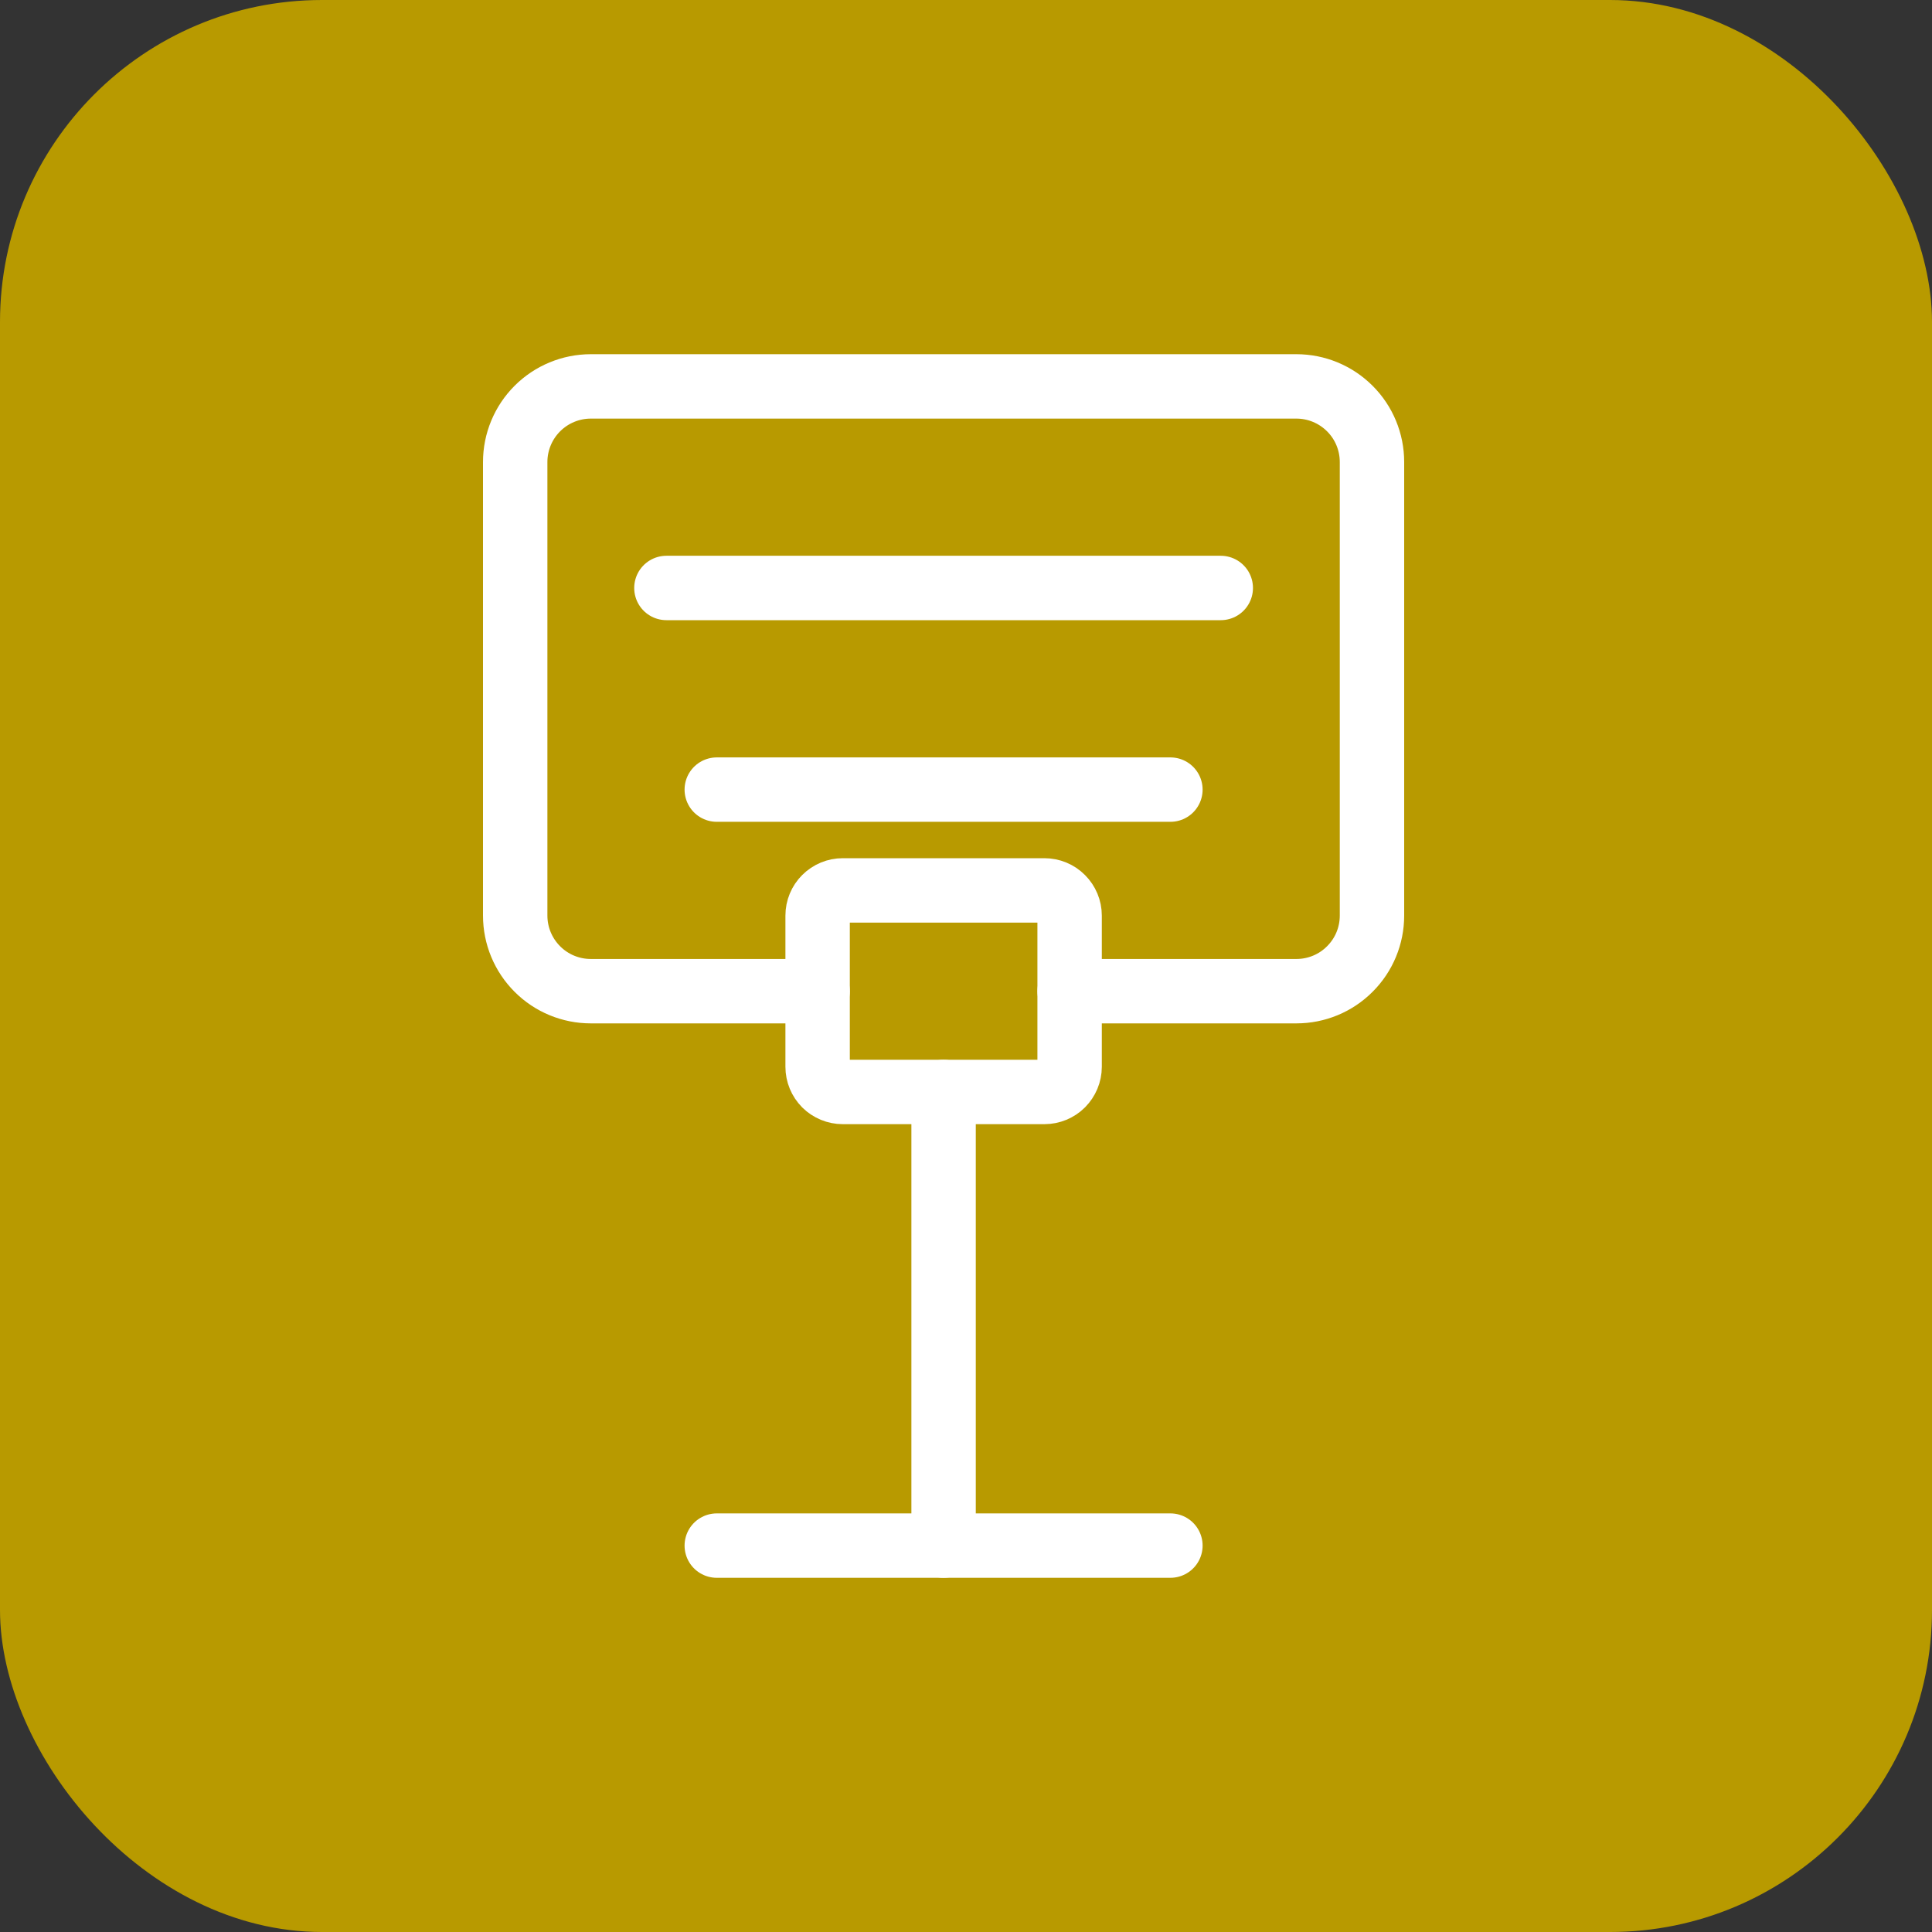 <svg width="30" height="30" viewBox="0 0 30 30" fill="none" xmlns="http://www.w3.org/2000/svg">
<rect x="0" y="0" width="30" height="30" fill="#333333" stroke="none"/>
<rect width="30" height="30" rx="5" fill="#B89A00"/>
<path d="M12.696 15.391H9.174C8.863 15.391 8.564 15.268 8.344 15.047C8.124 14.827 8 14.529 8 14.217V7.174C8 6.863 8.124 6.564 8.344 6.344C8.564 6.124 8.863 6 9.174 6H20.13C20.442 6 20.74 6.124 20.96 6.344C21.181 6.564 21.304 6.863 21.304 7.174V14.217C21.304 14.529 21.181 14.827 20.96 15.047C20.74 15.268 20.442 15.391 20.13 15.391H16.609M14.652 24V16.956V24Z" stroke="white" stroke-miterlimit="10" stroke-linecap="round" stroke-linejoin="round"/>
<path d="M11.13 12.261H18.174M16.217 16.956H13.087C12.983 16.956 12.884 16.915 12.81 16.842C12.737 16.768 12.696 16.669 12.696 16.565V14.217C12.696 14.113 12.737 14.014 12.81 13.941C12.884 13.867 12.983 13.826 13.087 13.826H16.217C16.321 13.826 16.421 13.867 16.494 13.941C16.567 14.014 16.609 14.113 16.609 14.217V16.565C16.609 16.669 16.567 16.768 16.494 16.842C16.421 16.915 16.321 16.956 16.217 16.956ZM11.13 24H18.174H11.13ZM10.348 9.13H18.956H10.348Z" stroke="white" stroke-miterlimit="10" stroke-linecap="round" stroke-linejoin="round"/>
</svg>

